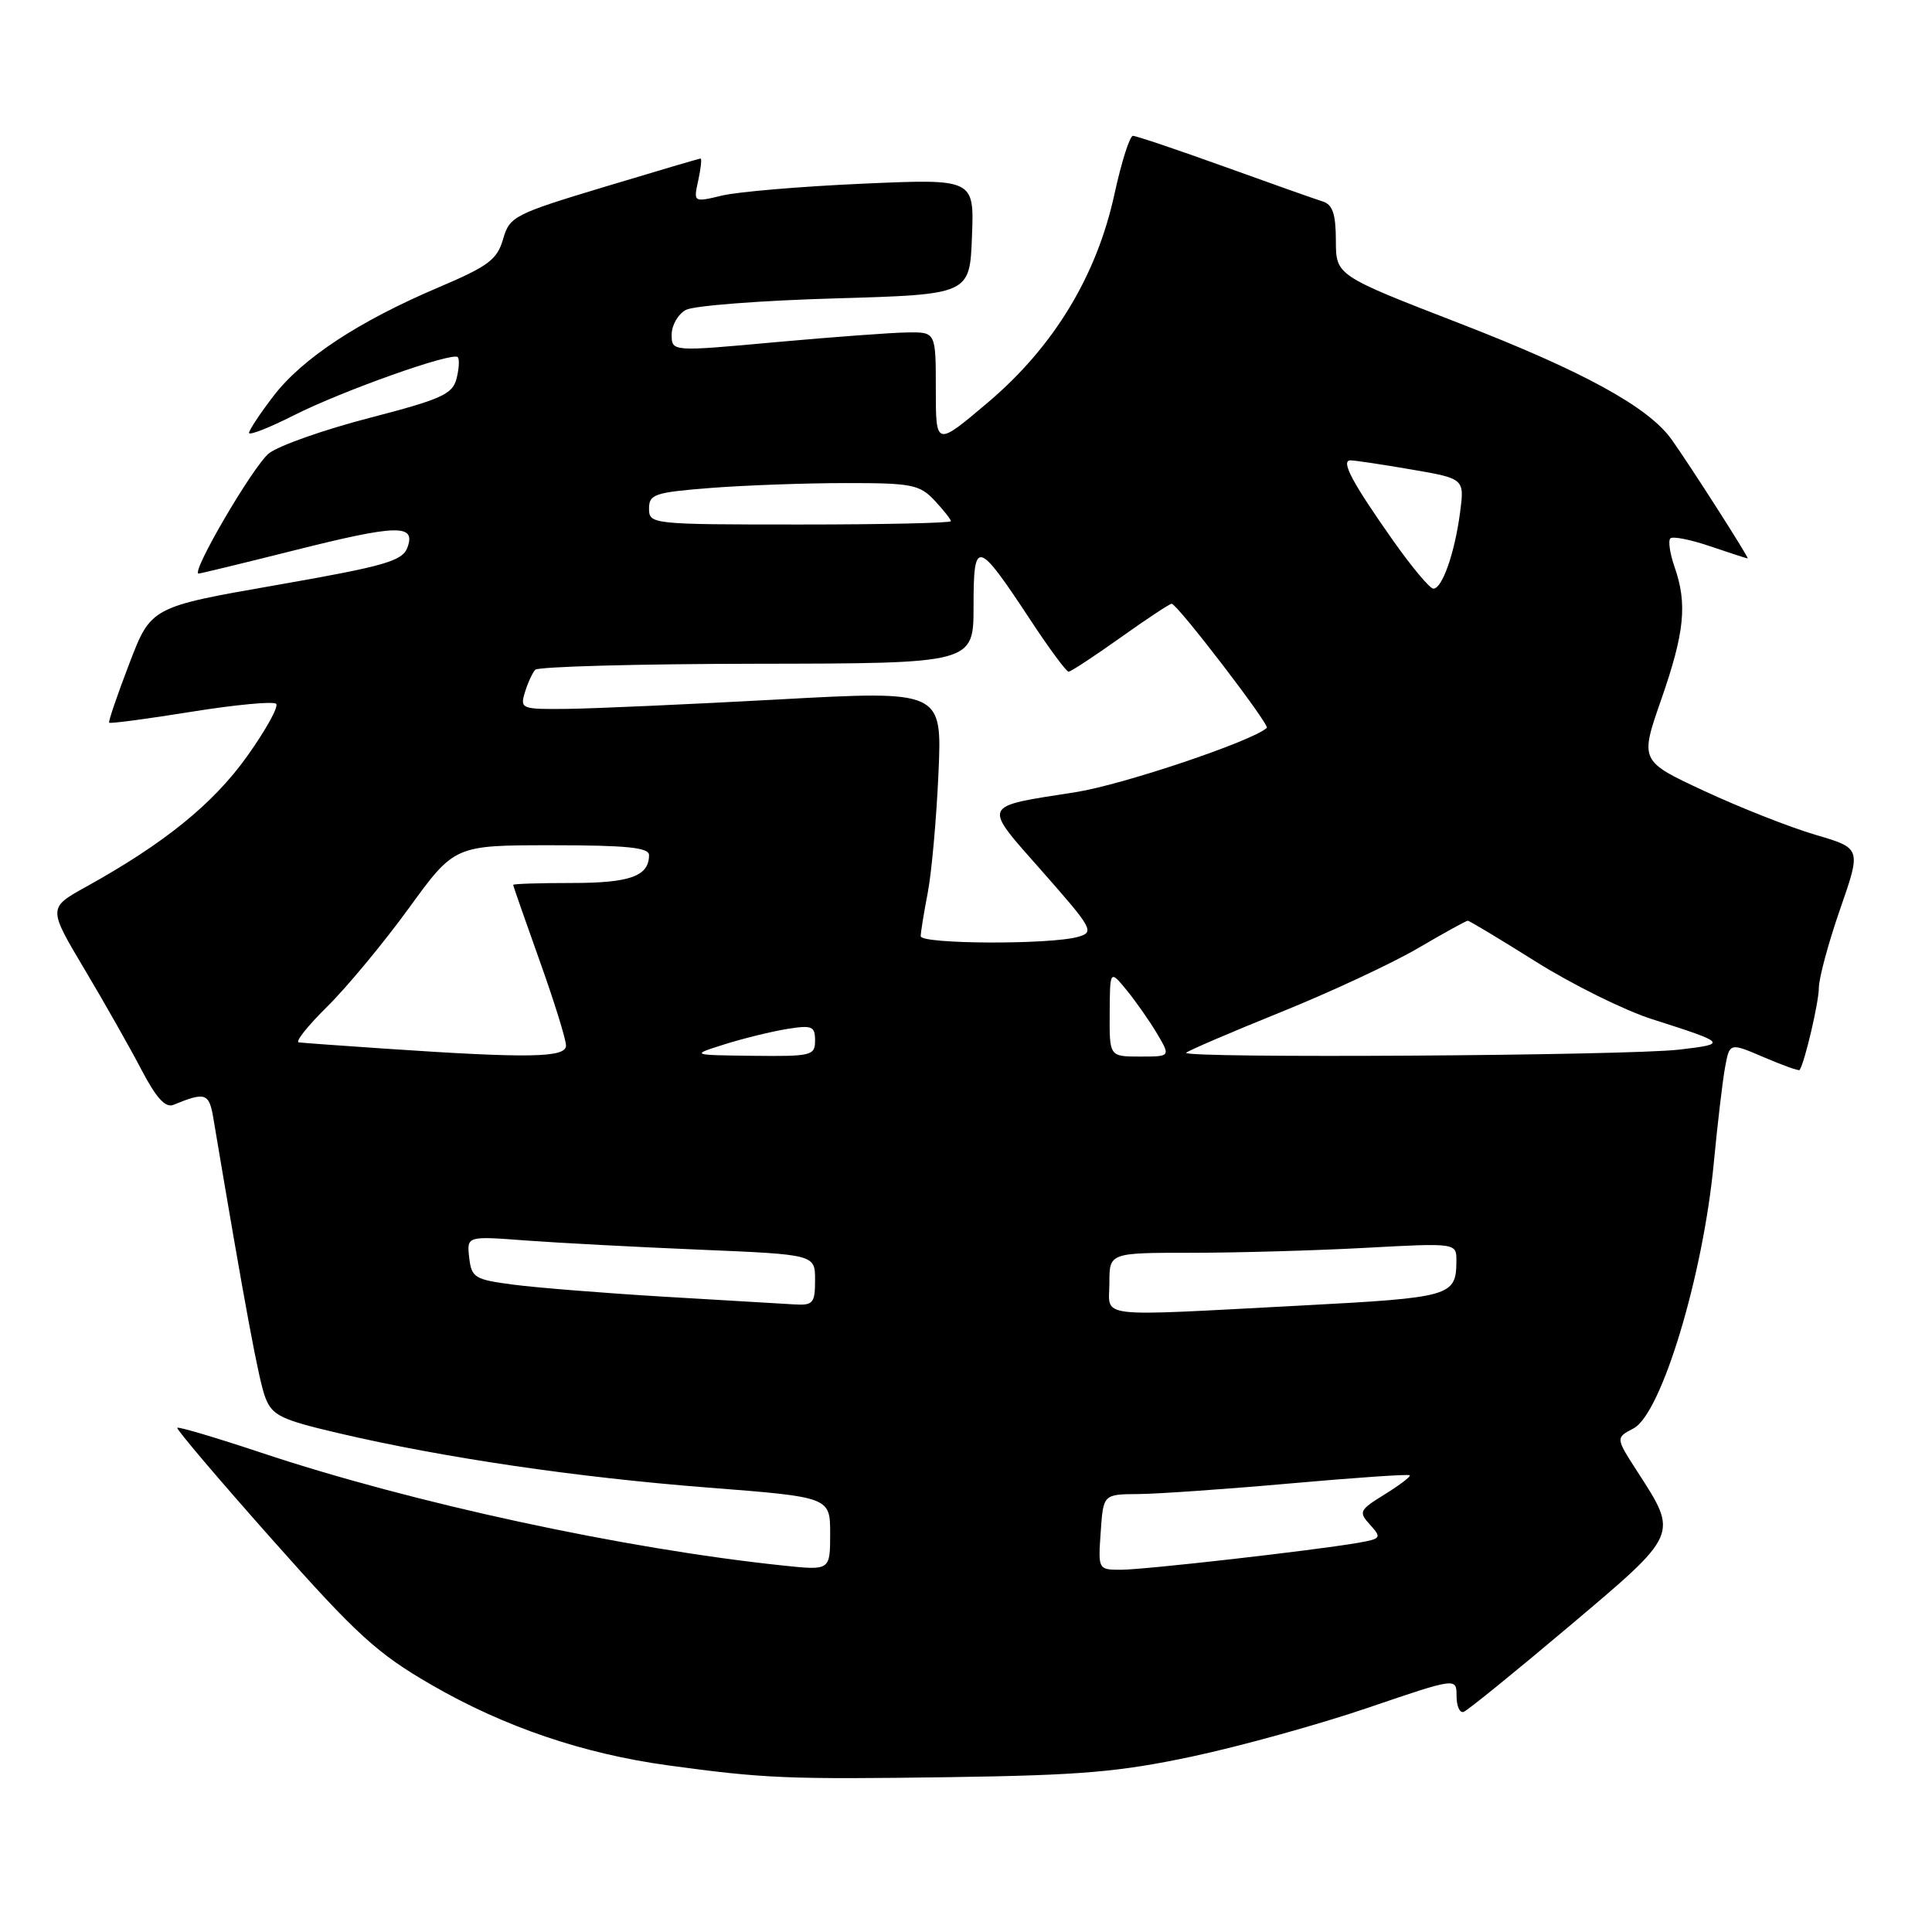 <?xml version="1.0" encoding="UTF-8" standalone="no"?>
<!DOCTYPE svg PUBLIC "-//W3C//DTD SVG 1.1//EN" "http://www.w3.org/Graphics/SVG/1.1/DTD/svg11.dtd" >
<svg xmlns="http://www.w3.org/2000/svg" xmlns:xlink="http://www.w3.org/1999/xlink" version="1.1" viewBox="0 0 256 256">
 <g >
 <path fill="currentColor"
d=" M 158.04 232.73 C 164.38 231.38 174.84 228.48 181.29 226.28 C 193.00 222.29 193.00 222.29 193.00 224.73 C 193.00 226.07 193.42 227.02 193.94 226.83 C 194.46 226.65 200.74 221.55 207.91 215.50 C 222.53 203.16 222.41 203.44 216.97 195.01 C 214.07 190.52 214.07 190.52 216.45 189.27 C 220.14 187.34 225.68 169.03 227.09 154.05 C 227.59 148.84 228.26 143.13 228.59 141.37 C 229.19 138.15 229.19 138.15 233.74 140.10 C 236.24 141.17 238.36 141.93 238.46 141.78 C 239.16 140.70 241.00 132.82 241.01 130.88 C 241.02 129.57 242.29 124.88 243.83 120.45 C 246.63 112.40 246.63 112.40 240.57 110.62 C 237.23 109.64 230.63 107.04 225.89 104.84 C 217.28 100.84 217.28 100.84 220.13 92.67 C 223.22 83.78 223.60 80.02 221.88 75.10 C 221.27 73.34 221.02 71.65 221.33 71.34 C 221.64 71.03 224.02 71.50 226.62 72.39 C 229.23 73.27 231.46 74.00 231.58 74.00 C 231.83 74.00 223.98 61.72 221.50 58.24 C 218.43 53.93 209.77 49.19 193.44 42.86 C 177.02 36.50 177.02 36.50 177.01 31.87 C 177.00 28.33 176.58 27.10 175.25 26.69 C 174.29 26.39 168.41 24.31 162.20 22.07 C 155.98 19.83 150.55 18.00 150.12 18.00 C 149.70 18.00 148.60 21.46 147.68 25.68 C 145.32 36.56 139.62 45.95 130.90 53.33 C 124.00 59.17 124.00 59.17 124.00 51.58 C 124.00 44.00 124.00 44.00 120.25 44.05 C 118.19 44.07 110.31 44.66 102.75 45.34 C 89.00 46.60 89.00 46.60 89.00 44.33 C 89.00 43.09 89.85 41.62 90.89 41.06 C 91.92 40.51 100.81 39.82 110.64 39.54 C 128.50 39.02 128.50 39.02 128.79 31.35 C 129.09 23.69 129.09 23.69 114.29 24.34 C 106.16 24.70 97.79 25.41 95.69 25.91 C 91.88 26.82 91.88 26.82 92.52 23.91 C 92.87 22.31 93.01 21.00 92.83 21.01 C 92.65 21.01 86.89 22.71 80.03 24.78 C 68.11 28.38 67.52 28.69 66.66 31.69 C 65.88 34.40 64.70 35.28 58.13 38.07 C 47.54 42.57 40.07 47.48 36.25 52.46 C 34.46 54.79 33.00 57.00 33.00 57.36 C 33.00 57.73 35.68 56.68 38.96 55.02 C 45.42 51.76 59.94 46.61 60.65 47.32 C 60.90 47.56 60.83 48.84 60.50 50.15 C 59.97 52.24 58.53 52.89 48.94 55.38 C 42.92 56.94 36.93 59.05 35.64 60.07 C 33.57 61.70 25.21 76.00 26.32 76.00 C 26.56 76.00 32.24 74.62 38.93 72.94 C 52.64 69.49 55.15 69.42 53.98 72.56 C 53.31 74.35 51.00 75.01 36.60 77.53 C 20.00 80.43 20.00 80.43 17.12 87.97 C 15.53 92.11 14.34 95.62 14.46 95.76 C 14.59 95.91 19.48 95.26 25.32 94.32 C 31.16 93.38 36.24 92.90 36.59 93.26 C 36.95 93.62 35.21 96.76 32.73 100.23 C 28.24 106.52 21.77 111.76 11.43 117.49 C 6.36 120.30 6.36 120.30 11.18 128.40 C 13.84 132.86 17.24 138.87 18.75 141.76 C 20.72 145.52 21.93 146.84 23.00 146.39 C 27.21 144.66 27.71 144.82 28.27 148.17 C 32.47 173.16 34.29 182.95 35.16 185.19 C 36.07 187.56 37.23 188.12 44.85 189.90 C 58.75 193.16 76.36 195.75 93.78 197.11 C 110.00 198.37 110.00 198.37 110.00 203.23 C 110.00 208.10 110.00 208.10 103.75 207.44 C 82.70 205.23 54.65 199.17 34.64 192.50 C 28.67 190.51 23.65 189.02 23.49 189.19 C 23.33 189.36 28.99 196.03 36.07 204.00 C 47.31 216.67 49.98 219.10 57.22 223.28 C 66.84 228.83 77.27 232.38 88.52 233.92 C 101.25 235.66 104.35 235.79 126.00 235.48 C 143.23 235.23 148.34 234.80 158.04 232.73 Z  M 145.85 203.00 C 146.19 198.00 146.19 198.00 150.85 197.97 C 153.41 197.95 162.47 197.32 171.00 196.56 C 179.53 195.80 186.64 195.31 186.80 195.48 C 186.97 195.64 185.48 196.77 183.50 198.00 C 180.10 200.10 179.99 200.33 181.55 202.05 C 183.11 203.77 183.01 203.90 179.85 204.45 C 173.79 205.48 151.62 208.00 148.53 208.00 C 145.51 208.00 145.50 207.98 145.85 203.00 Z  M 147.00 170.00 C 147.00 166.00 147.00 166.00 157.84 166.00 C 163.81 166.00 174.16 165.71 180.84 165.35 C 193.00 164.69 193.00 164.69 192.98 167.10 C 192.95 171.76 192.31 171.94 172.44 172.99 C 144.58 174.45 147.00 174.73 147.00 170.00 Z  M 88.00 171.82 C 80.03 171.34 71.03 170.62 68.00 170.22 C 62.89 169.55 62.48 169.30 62.17 166.64 C 61.85 163.78 61.85 163.78 69.67 164.37 C 73.98 164.69 84.36 165.24 92.75 165.59 C 108.00 166.23 108.00 166.23 108.00 169.61 C 108.00 172.68 107.74 172.99 105.25 172.84 C 103.74 172.76 95.97 172.29 88.00 171.82 Z  M 51.00 138.95 C 45.22 138.56 40.09 138.19 39.59 138.12 C 39.08 138.06 40.79 135.91 43.38 133.36 C 45.97 130.80 50.82 124.95 54.16 120.36 C 60.23 112.00 60.23 112.00 73.12 112.00 C 83.02 112.00 86.00 112.30 86.00 113.30 C 86.00 116.09 83.50 117.00 75.80 117.00 C 71.51 117.00 68.00 117.11 68.00 117.25 C 68.00 117.39 69.58 121.91 71.50 127.29 C 73.43 132.68 75.00 137.74 75.00 138.54 C 75.00 140.16 70.12 140.25 51.00 138.95 Z  M 96.00 138.38 C 98.47 137.60 102.19 136.69 104.25 136.35 C 107.60 135.81 108.00 135.97 108.00 137.87 C 108.00 139.88 107.53 139.99 99.75 139.90 C 91.50 139.80 91.50 139.80 96.00 138.38 Z  M 147.04 134.25 C 147.07 128.50 147.07 128.50 149.31 131.23 C 150.54 132.74 152.35 135.33 153.33 136.98 C 155.11 140.00 155.11 140.00 151.06 140.00 C 147.00 140.00 147.00 140.00 147.04 134.25 Z  M 157.18 139.49 C 157.46 139.21 163.09 136.79 169.70 134.12 C 176.31 131.45 184.50 127.63 187.91 125.63 C 191.32 123.63 194.28 122.00 194.49 122.00 C 194.70 122.00 198.79 124.46 203.58 127.47 C 208.37 130.47 215.26 133.88 218.89 135.04 C 228.87 138.23 228.95 138.32 222.50 139.08 C 215.61 139.89 156.41 140.26 157.18 139.49 Z  M 122.00 124.05 C 122.00 123.53 122.42 120.94 122.93 118.30 C 123.44 115.66 124.08 108.55 124.35 102.50 C 124.84 91.50 124.84 91.50 103.17 92.68 C 91.25 93.33 78.66 93.89 75.18 93.93 C 69.08 94.00 68.89 93.92 69.55 91.75 C 69.92 90.51 70.54 89.16 70.92 88.75 C 71.30 88.33 84.52 87.97 100.30 87.95 C 129.00 87.91 129.00 87.91 129.00 80.33 C 129.00 71.34 129.48 71.45 136.50 82.10 C 139.00 85.90 141.29 89.00 141.59 89.00 C 141.89 89.00 144.98 86.97 148.45 84.50 C 151.92 82.03 154.98 80.00 155.25 80.00 C 155.98 80.00 168.28 96.05 167.86 96.45 C 165.96 98.20 148.79 103.98 142.56 104.96 C 129.87 106.95 130.11 106.40 138.13 115.50 C 144.82 123.09 145.05 123.52 142.83 124.14 C 139.12 125.19 122.00 125.11 122.00 124.05 Z  M 184.68 71.75 C 179.18 63.96 177.60 61.00 178.95 61.00 C 179.51 61.00 183.13 61.54 187.01 62.21 C 194.06 63.42 194.06 63.42 193.46 67.96 C 192.75 73.30 191.10 78.00 189.93 78.00 C 189.47 78.00 187.11 75.19 184.68 71.75 Z  M 86.00 67.40 C 86.00 65.48 86.74 65.24 94.25 64.65 C 98.79 64.30 106.81 64.01 112.08 64.01 C 120.80 64.00 121.85 64.21 123.83 66.31 C 125.02 67.59 126.00 68.82 126.00 69.06 C 126.00 69.30 117.00 69.50 106.00 69.50 C 86.34 69.50 86.00 69.46 86.00 67.40 Z "/>
</g>
</svg>